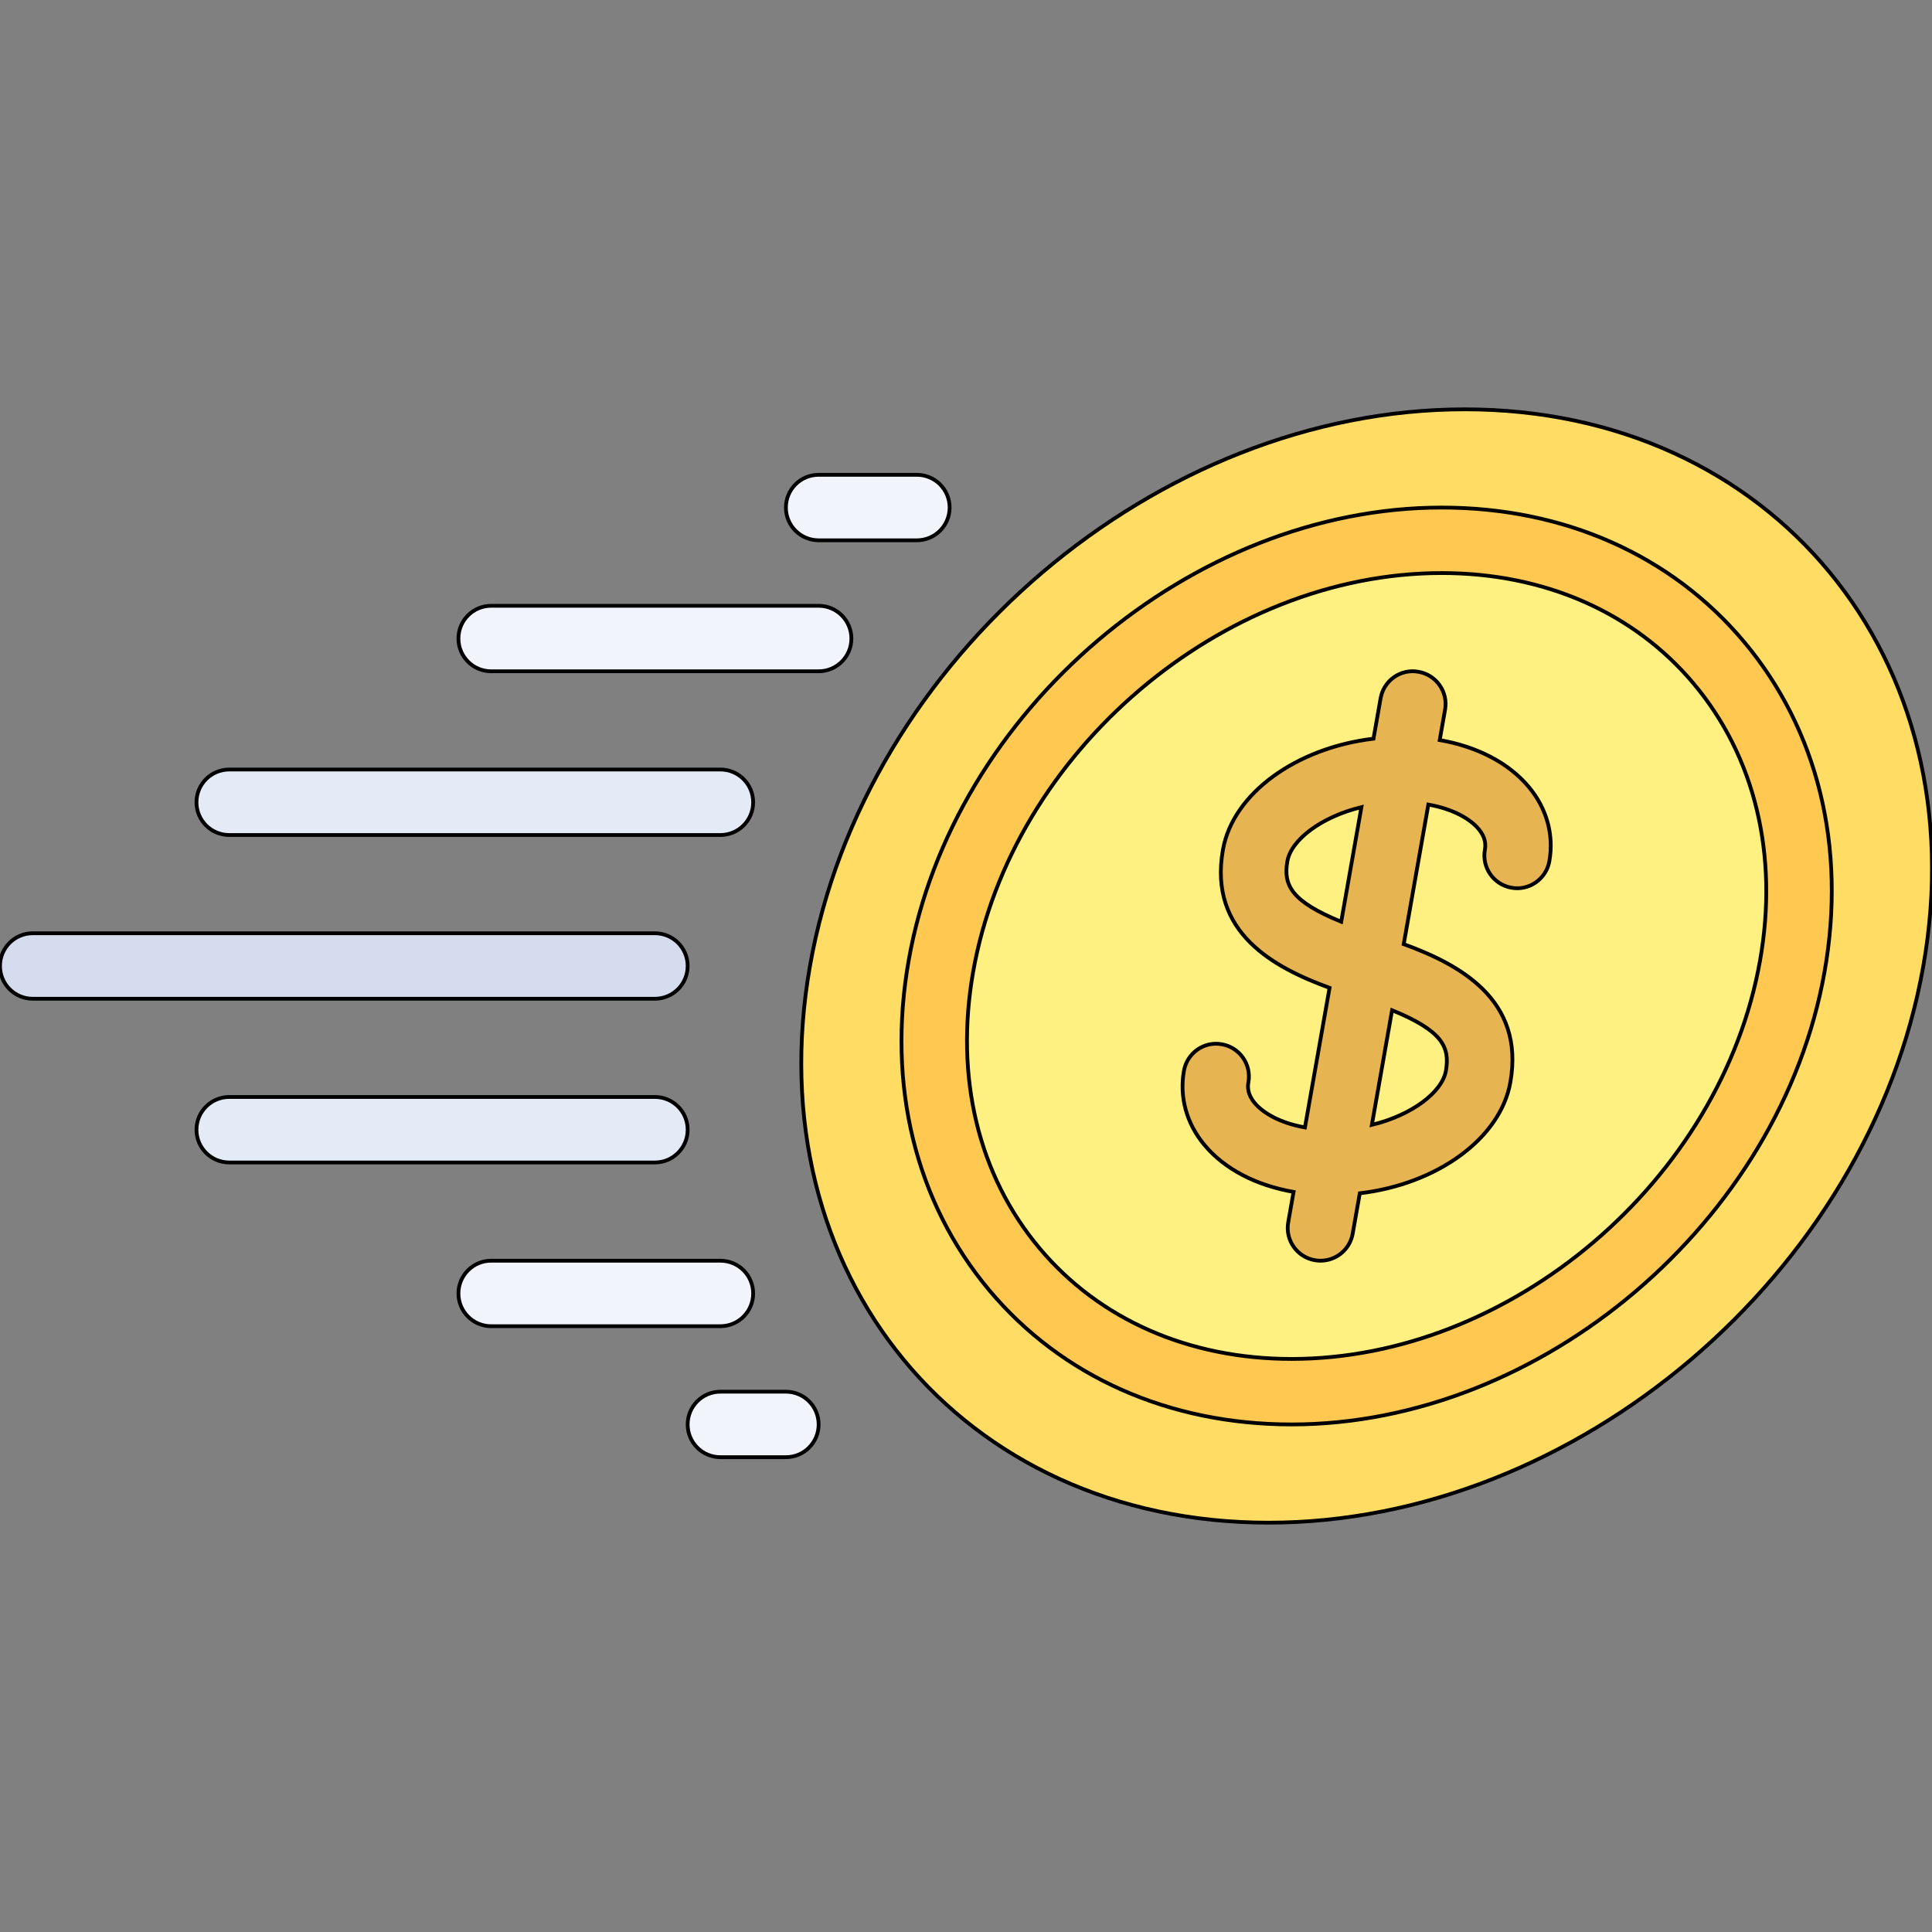 <!DOCTYPE svg PUBLIC "-//W3C//DTD SVG 1.1//EN" "http://www.w3.org/Graphics/SVG/1.1/DTD/svg11.dtd">
<!-- Uploaded to: SVG Repo, www.svgrepo.com, Transformed by: SVG Repo Mixer Tools -->
<svg height="800px" width="800px" version="1.1" id="Layer_1" xmlns="http://www.w3.org/2000/svg" xmlns:xlink="http://www.w3.org/1999/xlink" viewBox="0 0 512 512" xml:space="preserve" fill="#000000" stroke="#000000">
<rect x="0" y="0" width="512" height="512" fill="#808080" stroke="none"/>
<g id="SVGRepo_bgCarrier" stroke-width="0"/>
<g id="SVGRepo_tracerCarrier" stroke-linecap="round" stroke-linejoin="round"/>
<g id="SVGRepo_iconCarrier"> <path style="fill:#FFDC64;" d="M509.699,256c-14.366,81.476-92.062,147.525-173.538,147.525S200.282,337.476,214.648,256 s92.062-147.525,173.538-147.525S524.066,174.524,509.699,256z"/> <path style="fill:#FFC850;" d="M342.28,377.492c-32.415,0-60.856-12.619-80.085-35.525c-19.61-23.382-27.212-54.441-21.381-87.475 c11.67-66.161,75.034-119.983,141.255-119.983c32.415,0,60.856,12.619,80.085,35.534c19.61,23.373,27.203,54.433,21.373,87.466l0,0 C471.864,323.67,408.5,377.492,342.28,377.492z"/> <path style="fill:#FFF082;" d="M382.068,151.864c-58.187,0-113.89,47.39-124.17,105.644c-4.915,27.89,1.331,53.924,17.593,73.296 c15.873,18.916,39.593,29.33,66.788,29.33c58.194,0,113.89-47.39,124.161-105.644l0,0c4.915-27.89-1.331-53.915-17.585-73.296 C432.983,162.28,409.263,151.864,382.068,151.864z"/> <path style="fill:#E7B452;" d="M405.119,208.517c-5.329-6.358-13.648-10.654-23.579-12.39l1.418-8.042 c0.839-4.721-2.314-9.22-7.033-10.051c-4.737-0.882-9.229,2.314-10.051,7.033l-1.885,10.695 c-20.363,2.403-37.259,14.429-39.902,29.441c-3.899,22.043,13.721,31.278,28.26,36.587l-6.523,36.989 c-6.667-1.175-11.134-3.876-13.297-6.448c-1.967-2.347-1.907-4.279-1.687-5.534c0.839-4.721-2.314-9.22-7.033-10.051 c-4.712-0.873-9.229,2.314-10.051,7.033c-1.245,7.017,0.703,14.017,5.475,19.703c5.329,6.358,13.648,10.654,23.579,12.39 l-1.418,8.042c-0.839,4.721,2.314,9.22,7.033,10.051c0.509,0.093,1.017,0.136,1.517,0.136c4.136,0,7.797-2.958,8.534-7.169 l1.885-10.695c20.363-2.403,37.259-14.429,39.902-29.441c3.897-22.042-13.724-31.284-28.26-36.588l6.523-36.987 c6.667,1.175,11.134,3.876,13.297,6.448c1.967,2.347,1.907,4.279,1.687,5.534c-0.839,4.721,2.314,9.22,7.034,10.051 c4.703,0.865,9.22-2.314,10.051-7.033C411.839,221.204,409.89,214.204,405.119,208.517z M341.17,228.221 c0.996-5.629,8.94-11.735,19.619-14.32l-5.356,30.375C342.179,238.853,340.052,234.564,341.17,228.221z M383.178,283.779 c-0.996,5.629-8.94,11.734-19.619,14.32l5.356-30.375C382.169,273.147,384.296,277.436,383.178,283.779z"/> <path style="fill:#D5DCED;" d="M173.559,264.678H8.678C3.881,264.678,0,260.797,0,256c0-4.797,3.881-8.678,8.678-8.678h164.881 c4.797,0,8.678,3.881,8.678,8.678C182.237,260.797,178.356,264.678,173.559,264.678z"/> <path style="fill:#E4EAF6;" d="M190.915,221.288H60.746c-4.797,0-8.678-3.881-8.678-8.678s3.881-8.678,8.678-8.678h130.169 c4.797,0,8.678,3.881,8.678,8.678S195.712,221.288,190.915,221.288z"/> <g> <path style="fill:#F1F4FB;" d="M216.949,177.898h-86.78c-4.797,0-8.678-3.881-8.678-8.678s3.881-8.678,8.678-8.678h86.78 c4.797,0,8.678,3.881,8.678,8.678S221.746,177.898,216.949,177.898z"/> <path style="fill:#F1F4FB;" d="M242.983,143.186h-26.034c-4.797,0-8.678-3.881-8.678-8.678c0-4.797,3.881-8.678,8.678-8.678h26.034 c4.797,0,8.678,3.881,8.678,8.678C251.661,139.305,247.78,143.186,242.983,143.186z"/> <path style="fill:#F1F4FB;" d="M208.271,386.17h-17.356c-4.797,0-8.678-3.881-8.678-8.678c0-4.797,3.881-8.678,8.678-8.678h17.356 c4.797,0,8.678,3.881,8.678,8.678C216.949,382.288,213.068,386.17,208.271,386.17z"/> <path style="fill:#F1F4FB;" d="M190.915,351.458h-60.746c-4.797,0-8.678-3.881-8.678-8.678s3.881-8.678,8.678-8.678h60.746 c4.797,0,8.678,3.881,8.678,8.678S195.712,351.458,190.915,351.458z"/> </g> <path style="fill:#E4EAF6;" d="M173.559,308.068H60.746c-4.797,0-8.678-3.881-8.678-8.678s3.881-8.678,8.678-8.678h112.814 c4.797,0,8.678,3.881,8.678,8.678S178.356,308.068,173.559,308.068z"/> </g>
</svg>